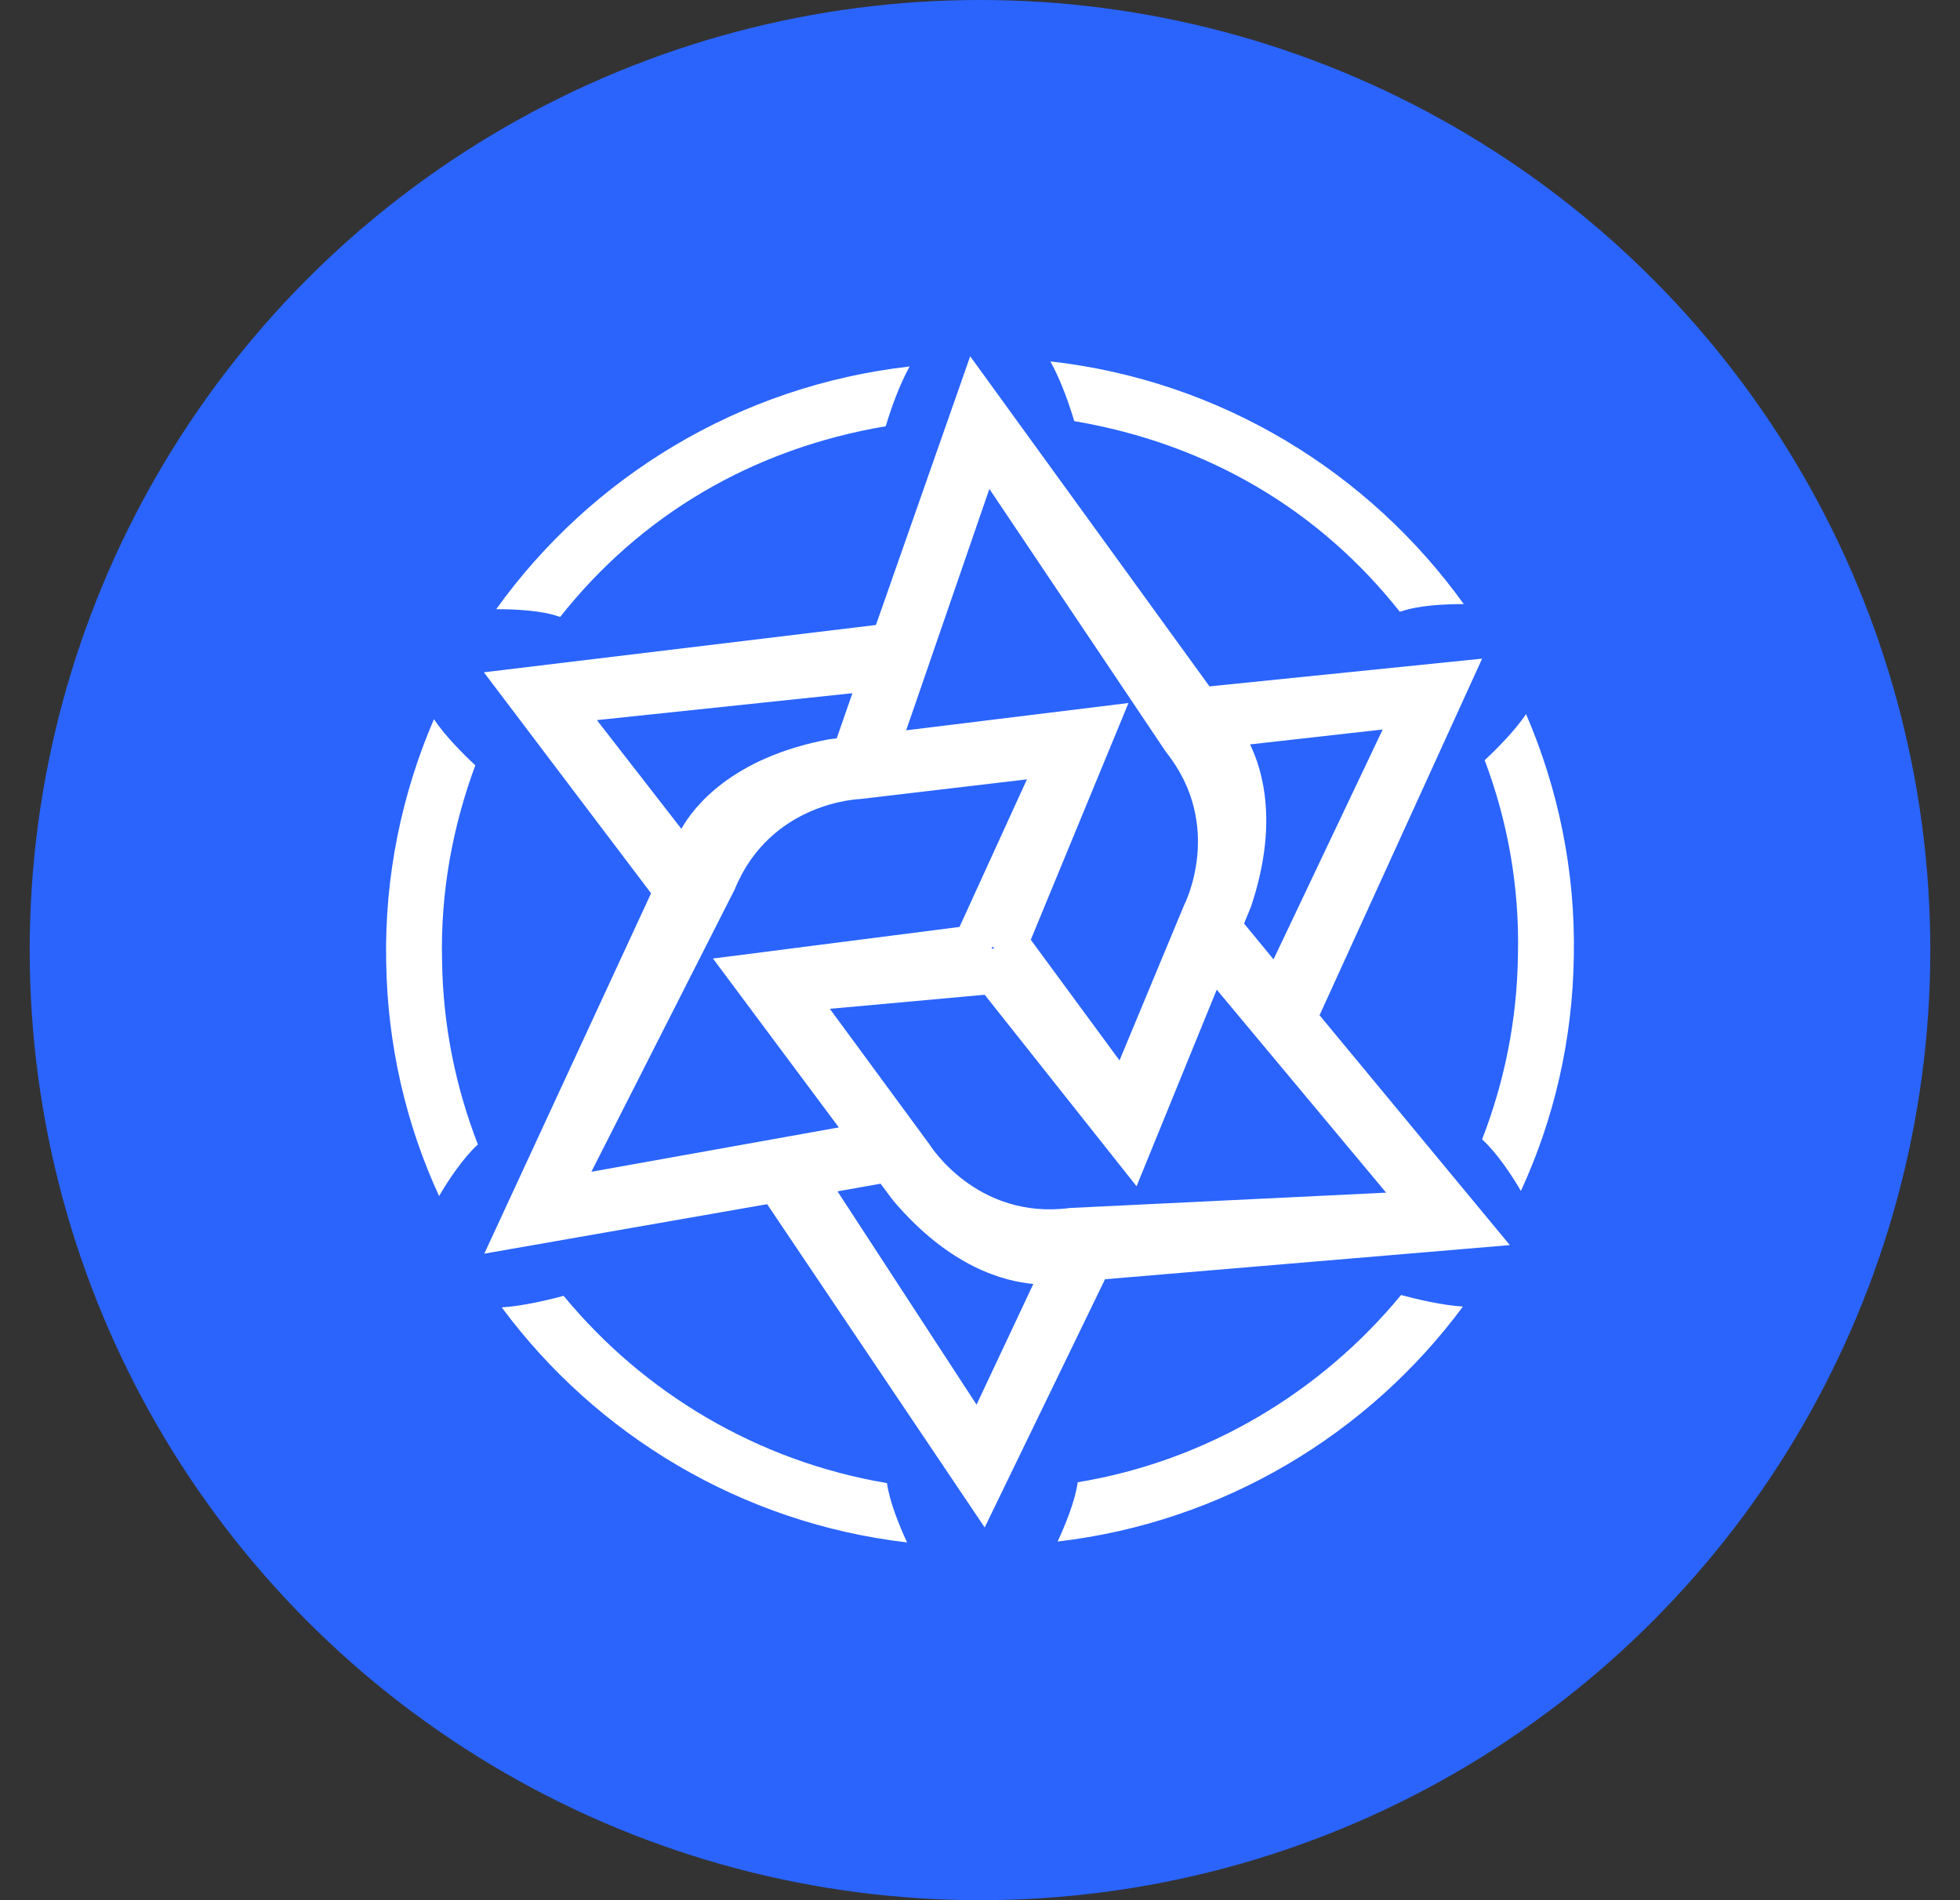 <svg width="33" height="32" viewBox="0 0 33 32" fill="none" xmlns="http://www.w3.org/2000/svg">
<rect x="0" y="0" width="33" height="32" fill="#333333" stroke="none"/>
<circle cx="16.5" cy="16" r="16" fill="#2A64FD"/>
<path fill-rule="evenodd" clip-rule="evenodd" d="M25.421 20.968L18.605 21.543L16.579 25.723L12.916 20.279L8.154 21.112L10.962 15.043L8.147 11.322L14.748 10.525L16.335 6L20.364 11.559L24.954 11.092L22.217 17.097L25.421 20.968ZM15.645 19.266C15.645 19.266 16.435 20.552 18.015 20.343L23.338 20.085L20.486 16.666L19.136 19.977L16.579 16.752L13.972 16.989L15.645 19.266ZM16.702 15.942L16.742 15.962L16.702 15.982V15.942ZM20.946 15.553L21.442 16.156L23.28 12.285L21.047 12.536C21.262 12.981 21.528 13.886 21.061 15.273L20.946 15.553ZM16.658 8.234L19.632 12.665C20.63 13.915 19.933 15.251 19.933 15.251L18.849 17.858L17.355 15.826L19 11.839L15.257 12.299L16.658 8.234ZM14.087 12.435L14.352 11.674L10.05 12.127L11.472 13.958C11.673 13.599 12.313 12.759 13.957 12.45L14.087 12.435ZM12.37 14.978C12.973 13.499 14.482 13.456 14.482 13.456L17.29 13.125L16.155 15.61L12.004 16.142L14.123 18.986L9.957 19.733L12.37 14.978ZM14.826 19.934L14.101 20.063L16.442 23.655L17.398 21.622C16.909 21.579 15.99 21.342 15.035 20.214L14.826 19.934ZM9.49 21.823C9.217 21.895 8.8 21.995 8.448 22.017C10.043 24.172 12.492 25.651 15.272 25.975C15.143 25.695 14.977 25.292 14.934 24.976C12.758 24.61 10.84 23.461 9.49 21.823ZM7.306 12.112C7.5 12.4 7.802 12.701 8.003 12.888C7.622 13.915 7.414 15.028 7.443 16.178C7.457 17.269 7.673 18.311 8.046 19.273C7.802 19.496 7.551 19.869 7.393 20.142C6.84 18.943 6.523 17.607 6.502 16.199C6.473 14.748 6.768 13.362 7.306 12.112ZM8.355 10.259C8.685 10.259 9.116 10.281 9.404 10.381L9.432 10.389C10.783 8.679 12.665 7.559 14.913 7.178C14.992 6.912 15.135 6.496 15.315 6.172C12.449 6.496 9.95 8.033 8.355 10.259ZM24.631 22.003C24.279 21.981 23.862 21.881 23.589 21.809C22.239 23.446 20.321 24.603 18.145 24.962C18.102 25.278 17.936 25.68 17.807 25.96C20.587 25.637 23.036 24.157 24.631 22.003ZM24.997 12.802C25.198 12.615 25.5 12.313 25.694 12.026C26.232 13.276 26.527 14.662 26.498 16.113C26.477 17.521 26.16 18.857 25.607 20.056C25.449 19.783 25.198 19.41 24.954 19.187C25.327 18.225 25.543 17.183 25.557 16.091C25.586 14.942 25.385 13.829 24.997 12.802ZM23.596 10.295C23.884 10.195 24.315 10.173 24.645 10.173C23.05 7.954 20.558 6.409 17.685 6.086C17.865 6.409 18.008 6.826 18.087 7.092C20.335 7.472 22.217 8.593 23.568 10.302L23.596 10.295Z" fill="white"/>
</svg>
